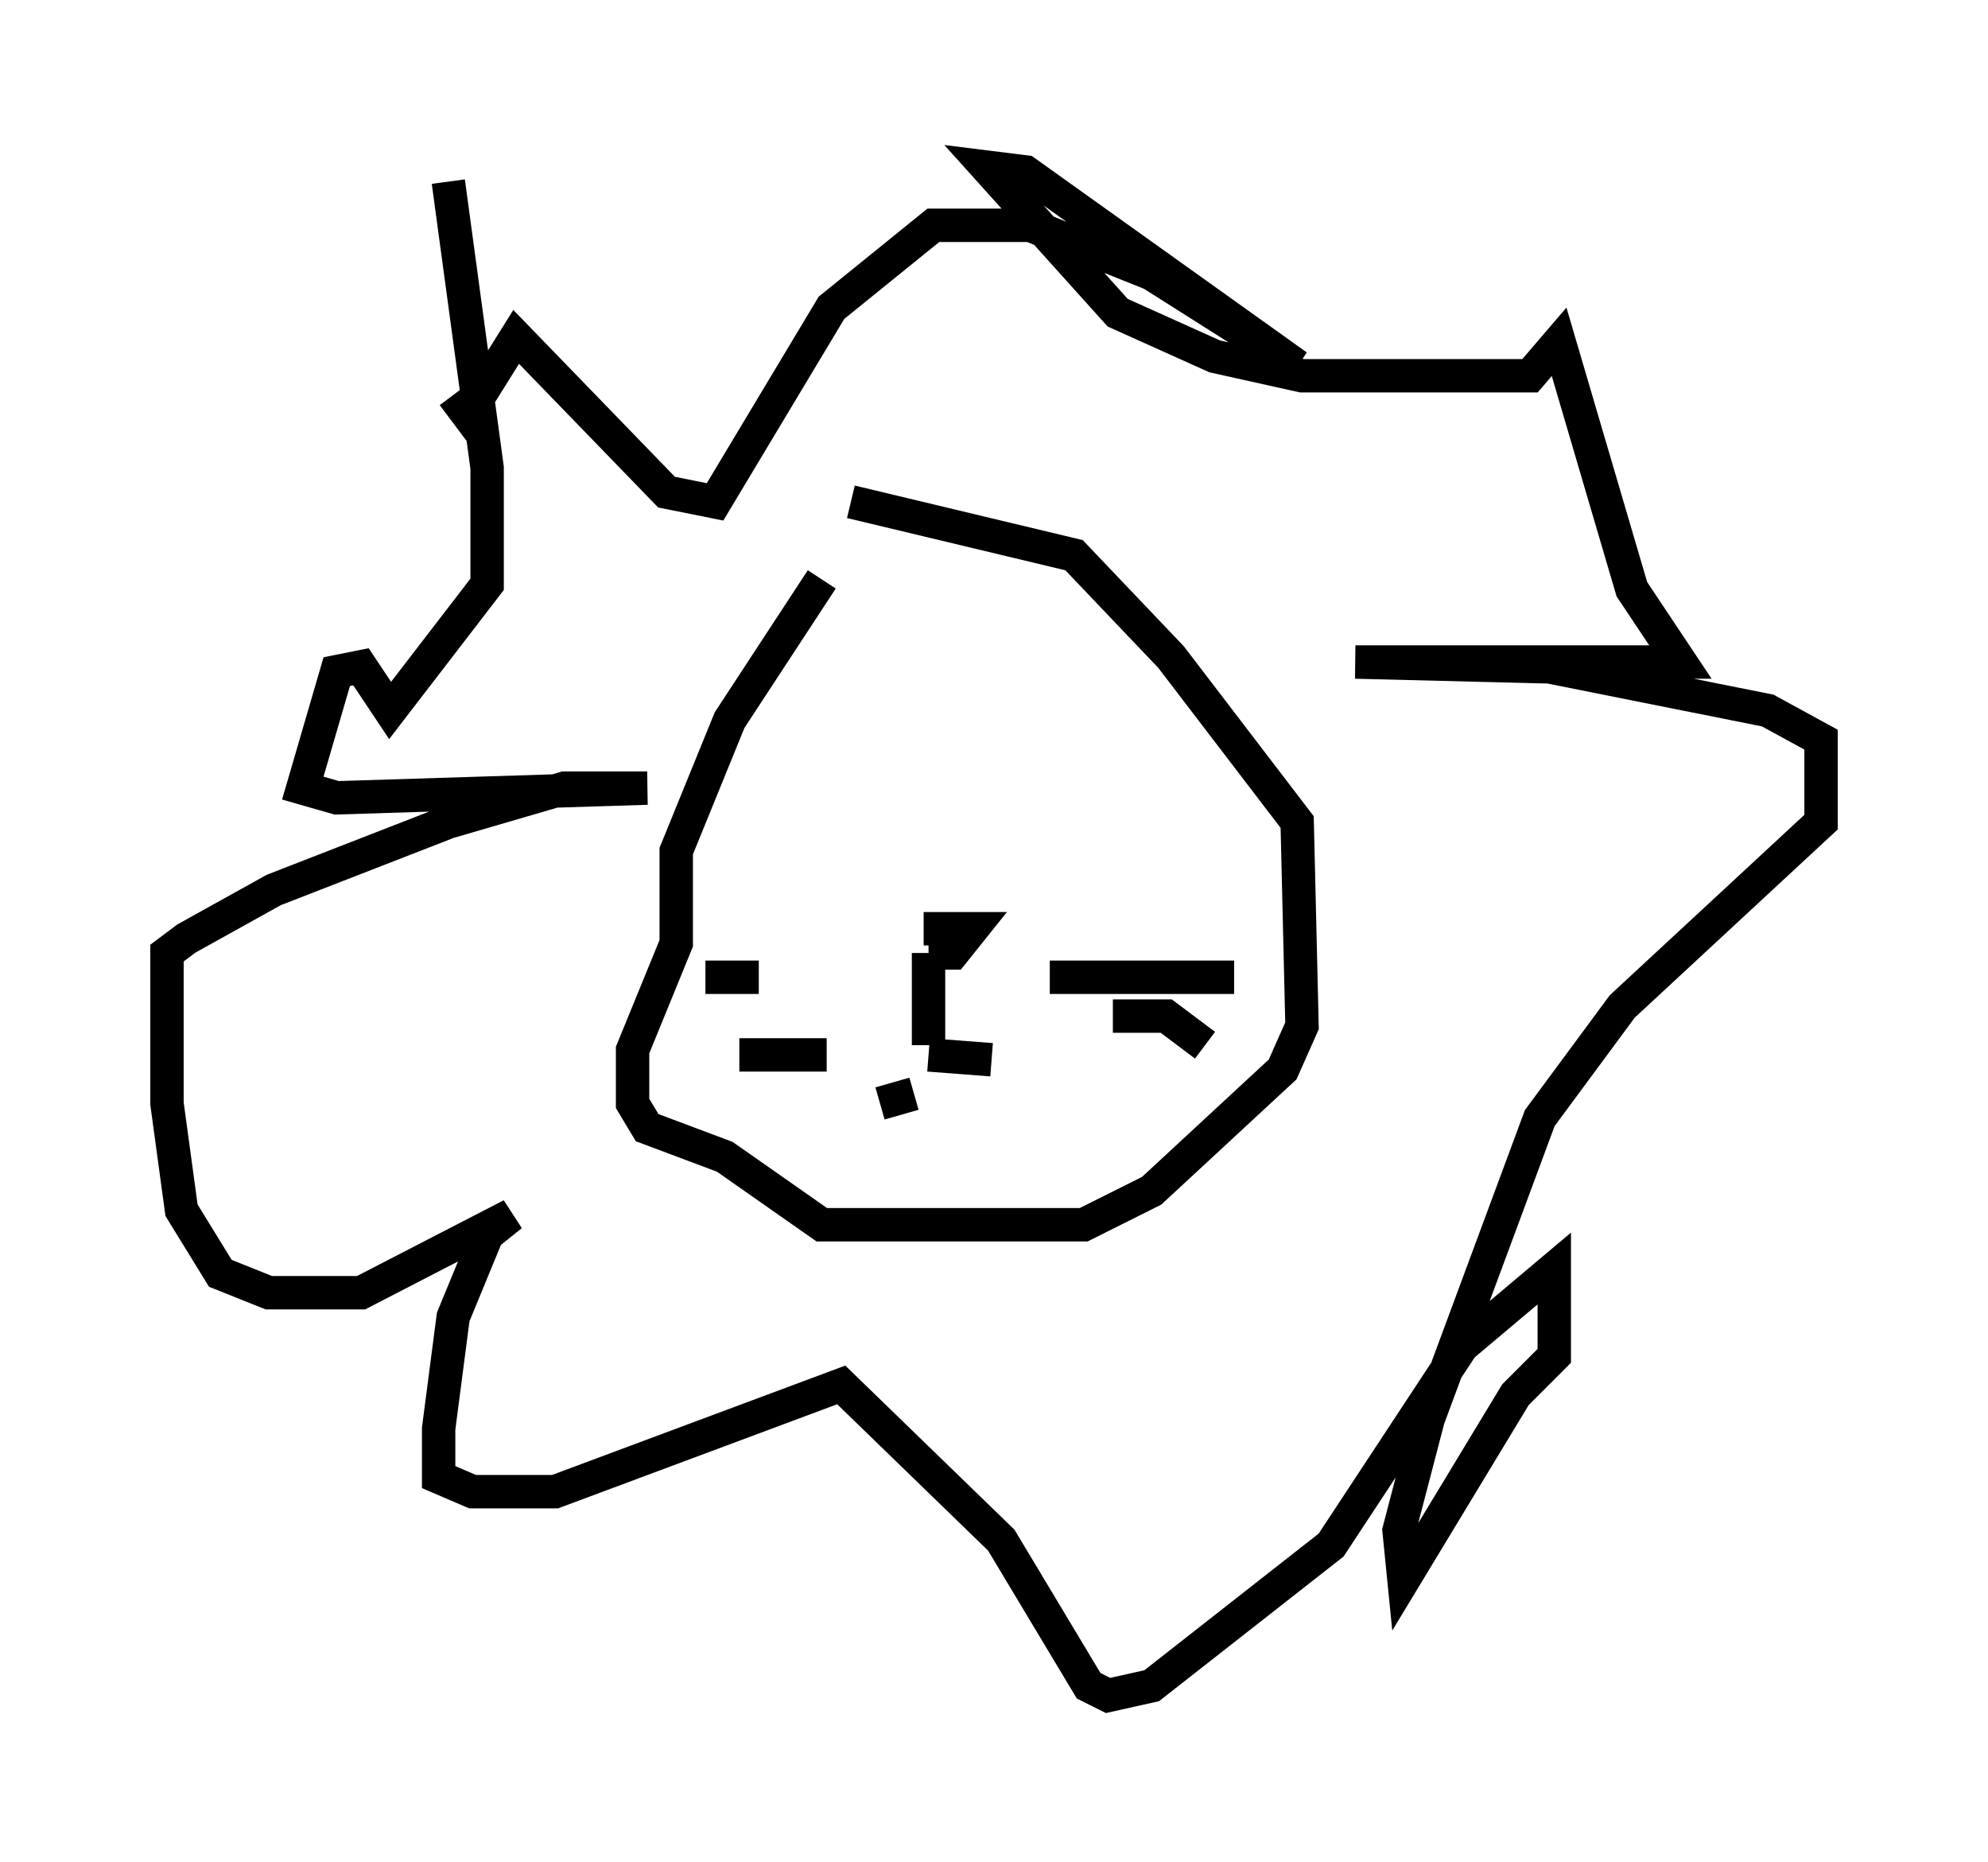 <?xml version="1.0" encoding="utf-8" ?>
<svg baseProfile="full" height="55.754" version="1.1" width="59.531" xmlns="http://www.w3.org/2000/svg" xmlns:ev="http://www.w3.org/2001/xml-events" xmlns:xlink="http://www.w3.org/1999/xlink"><defs /><rect fill="white" height="55.754" width="59.531" x="0" y="0" /><path d="M27.223, 17.201 m-2.615, 0.145 l-2.76, 4.212 -1.598, 3.922 l0.0, 2.76 -1.307, 3.196 l0.0, 1.598 0.436, 0.726 l2.324, 0.872 2.905, 2.034 l7.844, 0.0 2.034, -1.017 l3.922, -3.631 0.581, -1.307 l-0.145, -6.101 -3.777, -4.939 l-2.905, -3.05 -6.682, -1.598 m2.179, 12.782 l1.453, 0.0 -0.581, 0.726 l-0.726, 0.0 m0.0, 0.0 l0.0, 2.76 m-0.436, 1.453 l-1.017, 0.291 m1.453, -1.453 l1.888, 0.145 m1.743, -2.469 l5.52, 0.0 m-3.631, 1.162 l1.598, 0.0 1.162, 0.872 m-13.363, -2.034 l-1.598, 0.0 m3.631, 2.324 l-2.615, 0.0 m-8.715, -26.145 l1.162, 8.57 0.0, 3.486 l-2.905, 3.777 -0.872, -1.307 l-0.726, 0.145 -1.017, 3.486 l1.017, 0.291 9.296, -0.291 l-2.469, 0.0 -3.486, 1.017 l-5.229, 2.034 -2.615, 1.453 l-0.581, 0.436 0.0, 4.503 l0.436, 3.196 1.162, 1.888 l1.453, 0.581 2.76, 0.0 l4.503, -2.324 -0.726, 0.581 l-1.017, 2.469 -0.436, 3.341 l0.0, 1.453 1.017, 0.436 l2.469, 0.0 8.57, -3.196 l4.793, 4.648 2.615, 4.358 l0.581, 0.291 1.307, -0.291 l5.374, -4.212 3.922, -5.955 l2.76, -2.324 0.0, 2.615 l-1.162, 1.162 -3.341, 5.52 l-0.145, -1.453 0.872, -3.341 l3.341, -9.006 2.469, -3.341 l5.955, -5.52 0.0, -0.581 l0.0, -1.888 -1.598, -0.872 l-6.536, -1.307 -5.81, -0.145 l9.732, 0.0 -1.453, -2.179 l-2.179, -7.408 -0.872, 1.017 l-6.827, 0.0 -2.615, -0.581 l-2.905, -1.307 -3.922, -4.358 l1.162, 0.145 8.134, 5.81 l-4.358, -2.76 -3.631, -1.453 l-2.905, 0.0 -3.05, 2.469 l-3.486, 5.81 -1.453, -0.291 l-4.503, -4.648 -1.453, 2.324 l-0.436, -0.581 " fill="none" stroke="black" stroke-width="1" /></svg>